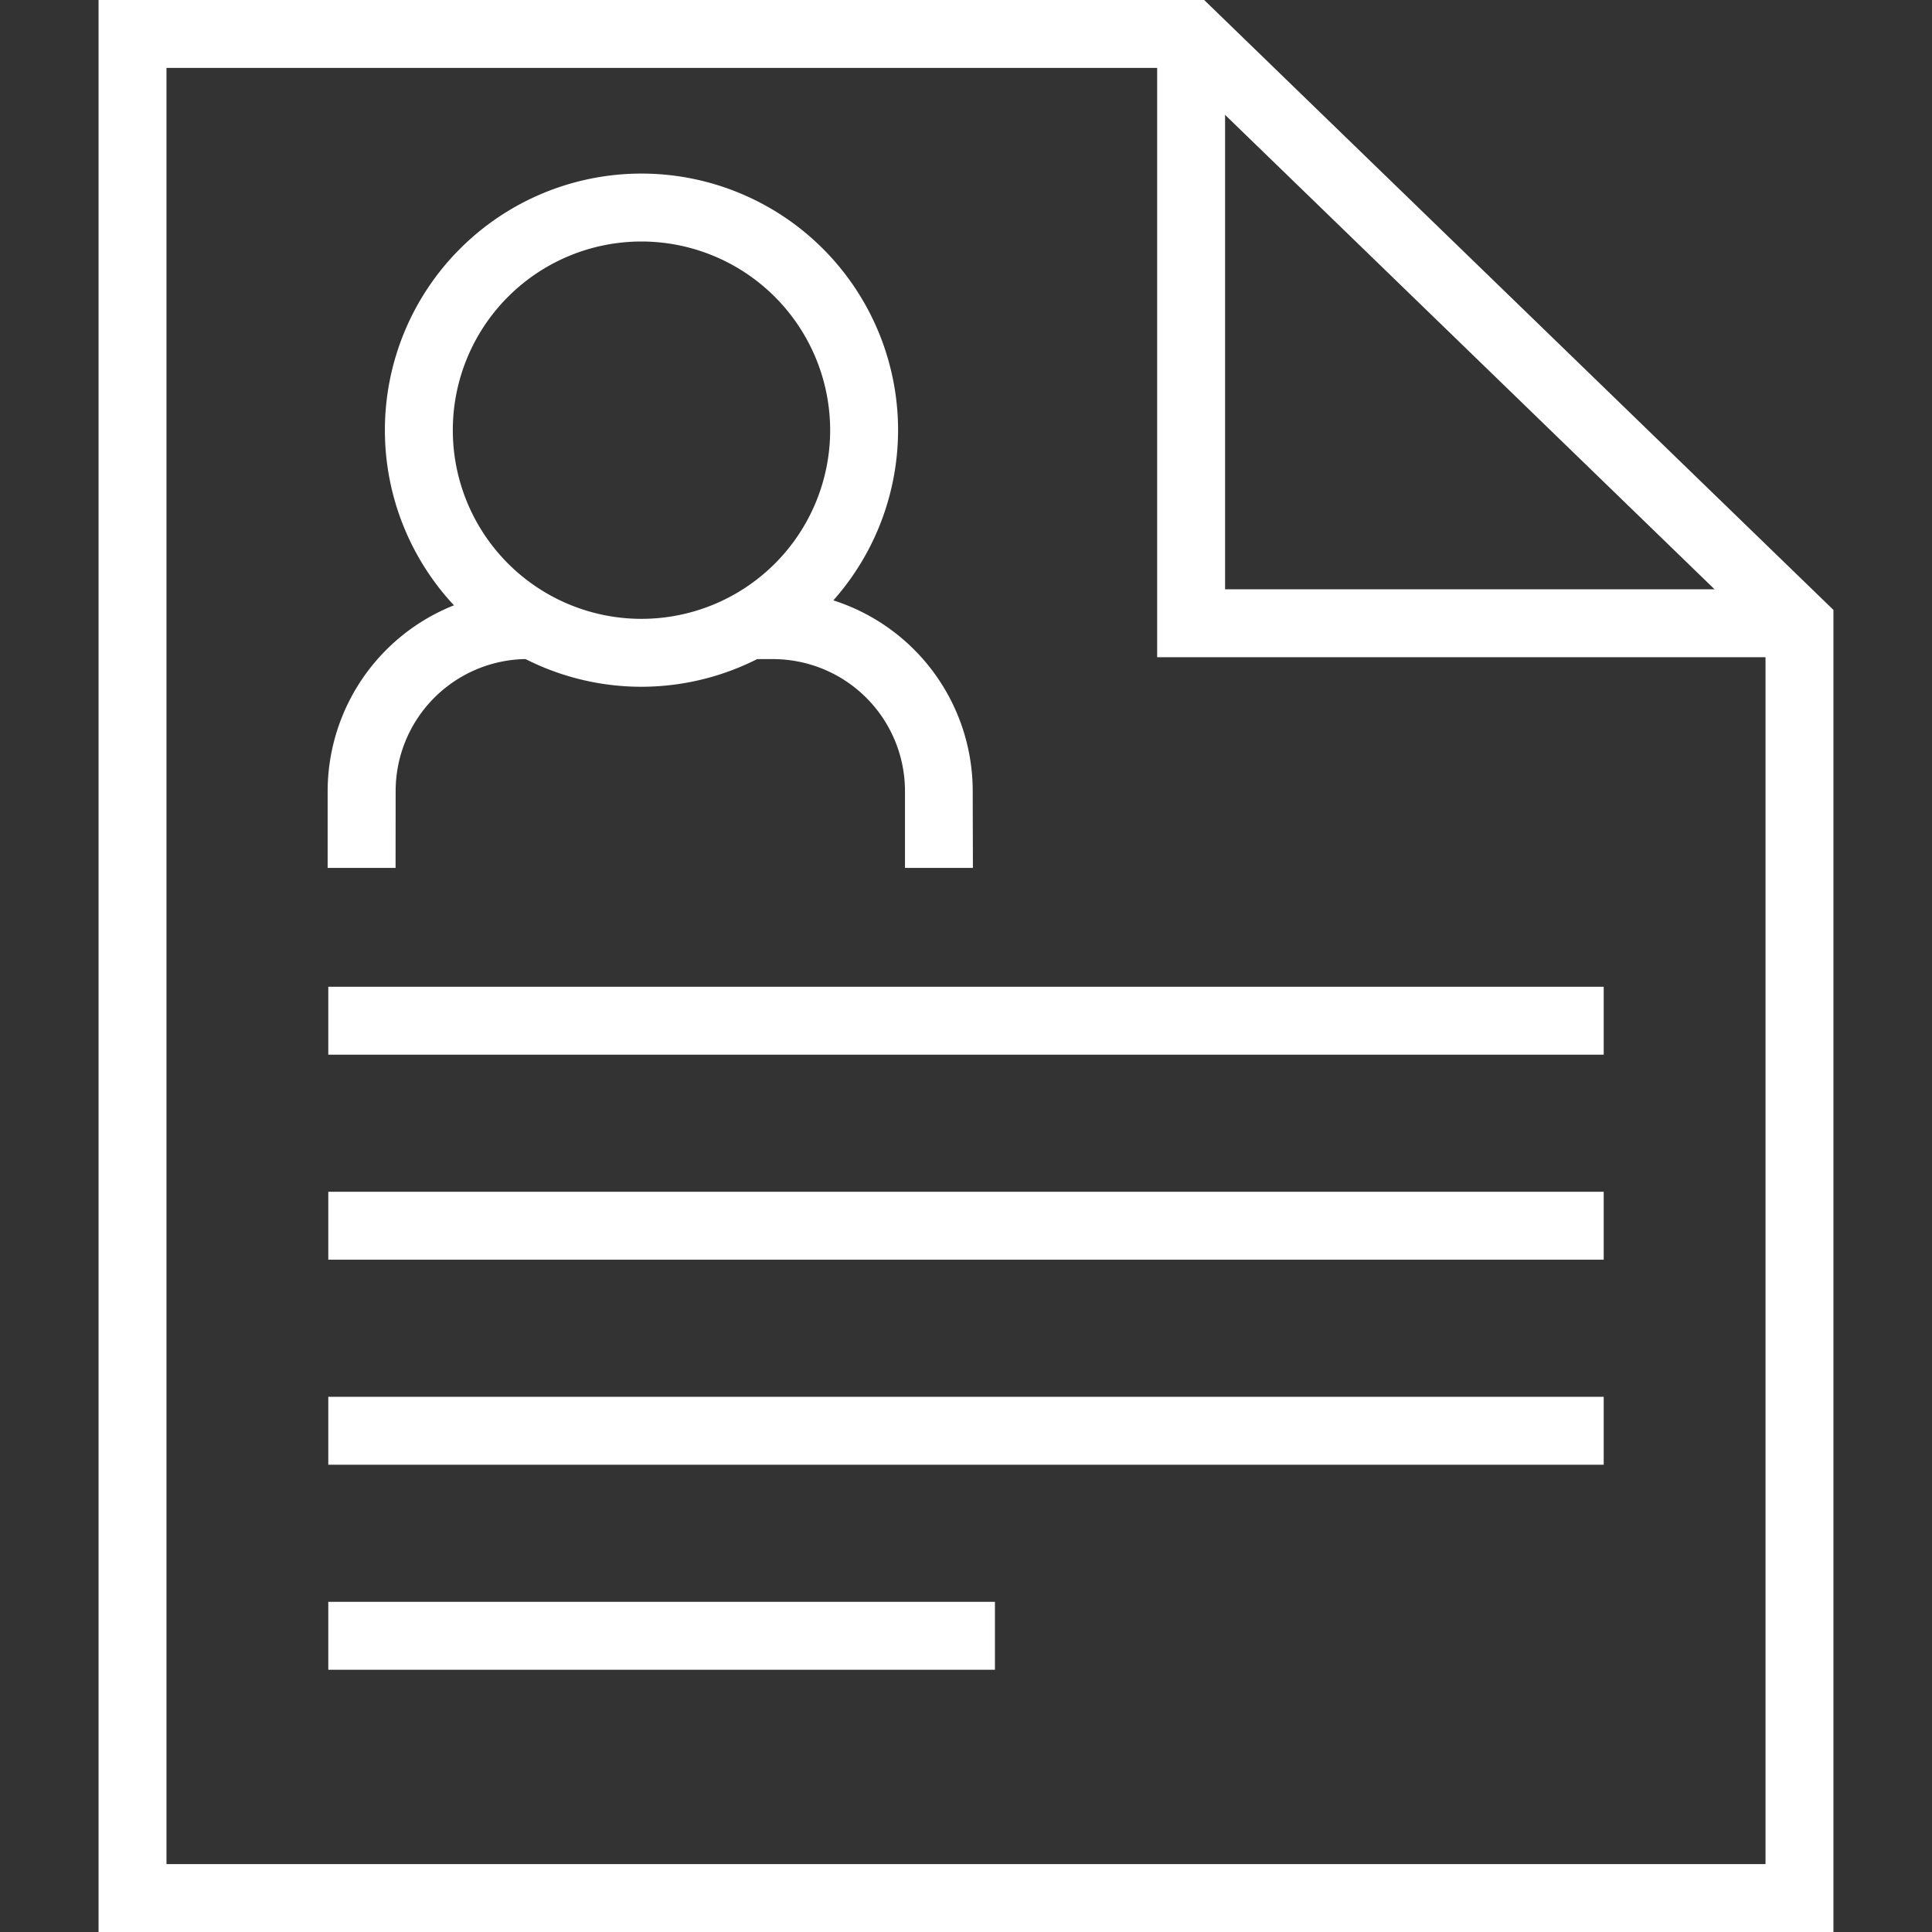 <svg id="Layer_1" data-name="Layer 1" xmlns="http://www.w3.org/2000/svg" fill="white" viewBox="0 0 512 512"><rect x="0" y="0" width="512" height="512" fill="#333333" stroke="none"/><title>profile-document-outline</title><path d="M485.88,512H26.12V0h293L485.88,161.64ZM44.12,494H467.88V169.26L311.82,18H44.12Z"/><polygon points="477.08 174.17 306.66 174.17 306.66 8.96 324.66 8.96 324.66 156.17 477.08 156.17 477.08 174.17"/><path d="M170,182a68,68,0,1,1,68-68A68.08,68.08,0,0,1,170,182Zm0-118a50,50,0,1,0,50,50A50.06,50.06,0,0,0,170,64Z"/><path d="M257.83,230h-18V209.67a35,35,0,0,0-35-35h-5.17l-6.1-10.46,11.27-6.58v-1l1.6,0,2.67-1.56,1,1.8a53.07,53.07,0,0,1,47.68,52.73Z"/><path d="M104.83,230h-18V209.67a53.07,53.07,0,0,1,48.85-52.84l2.87-3.18,13.38,12-8.08,9h-4a35,35,0,0,0-35,35Z"/><rect x="87" y="261.5" width="338" height="18"/><rect x="87" y="315.83" width="338" height="18"/><rect x="87" y="370.17" width="338" height="18"/><rect x="87" y="424.5" width="176.67" height="18"/></svg>